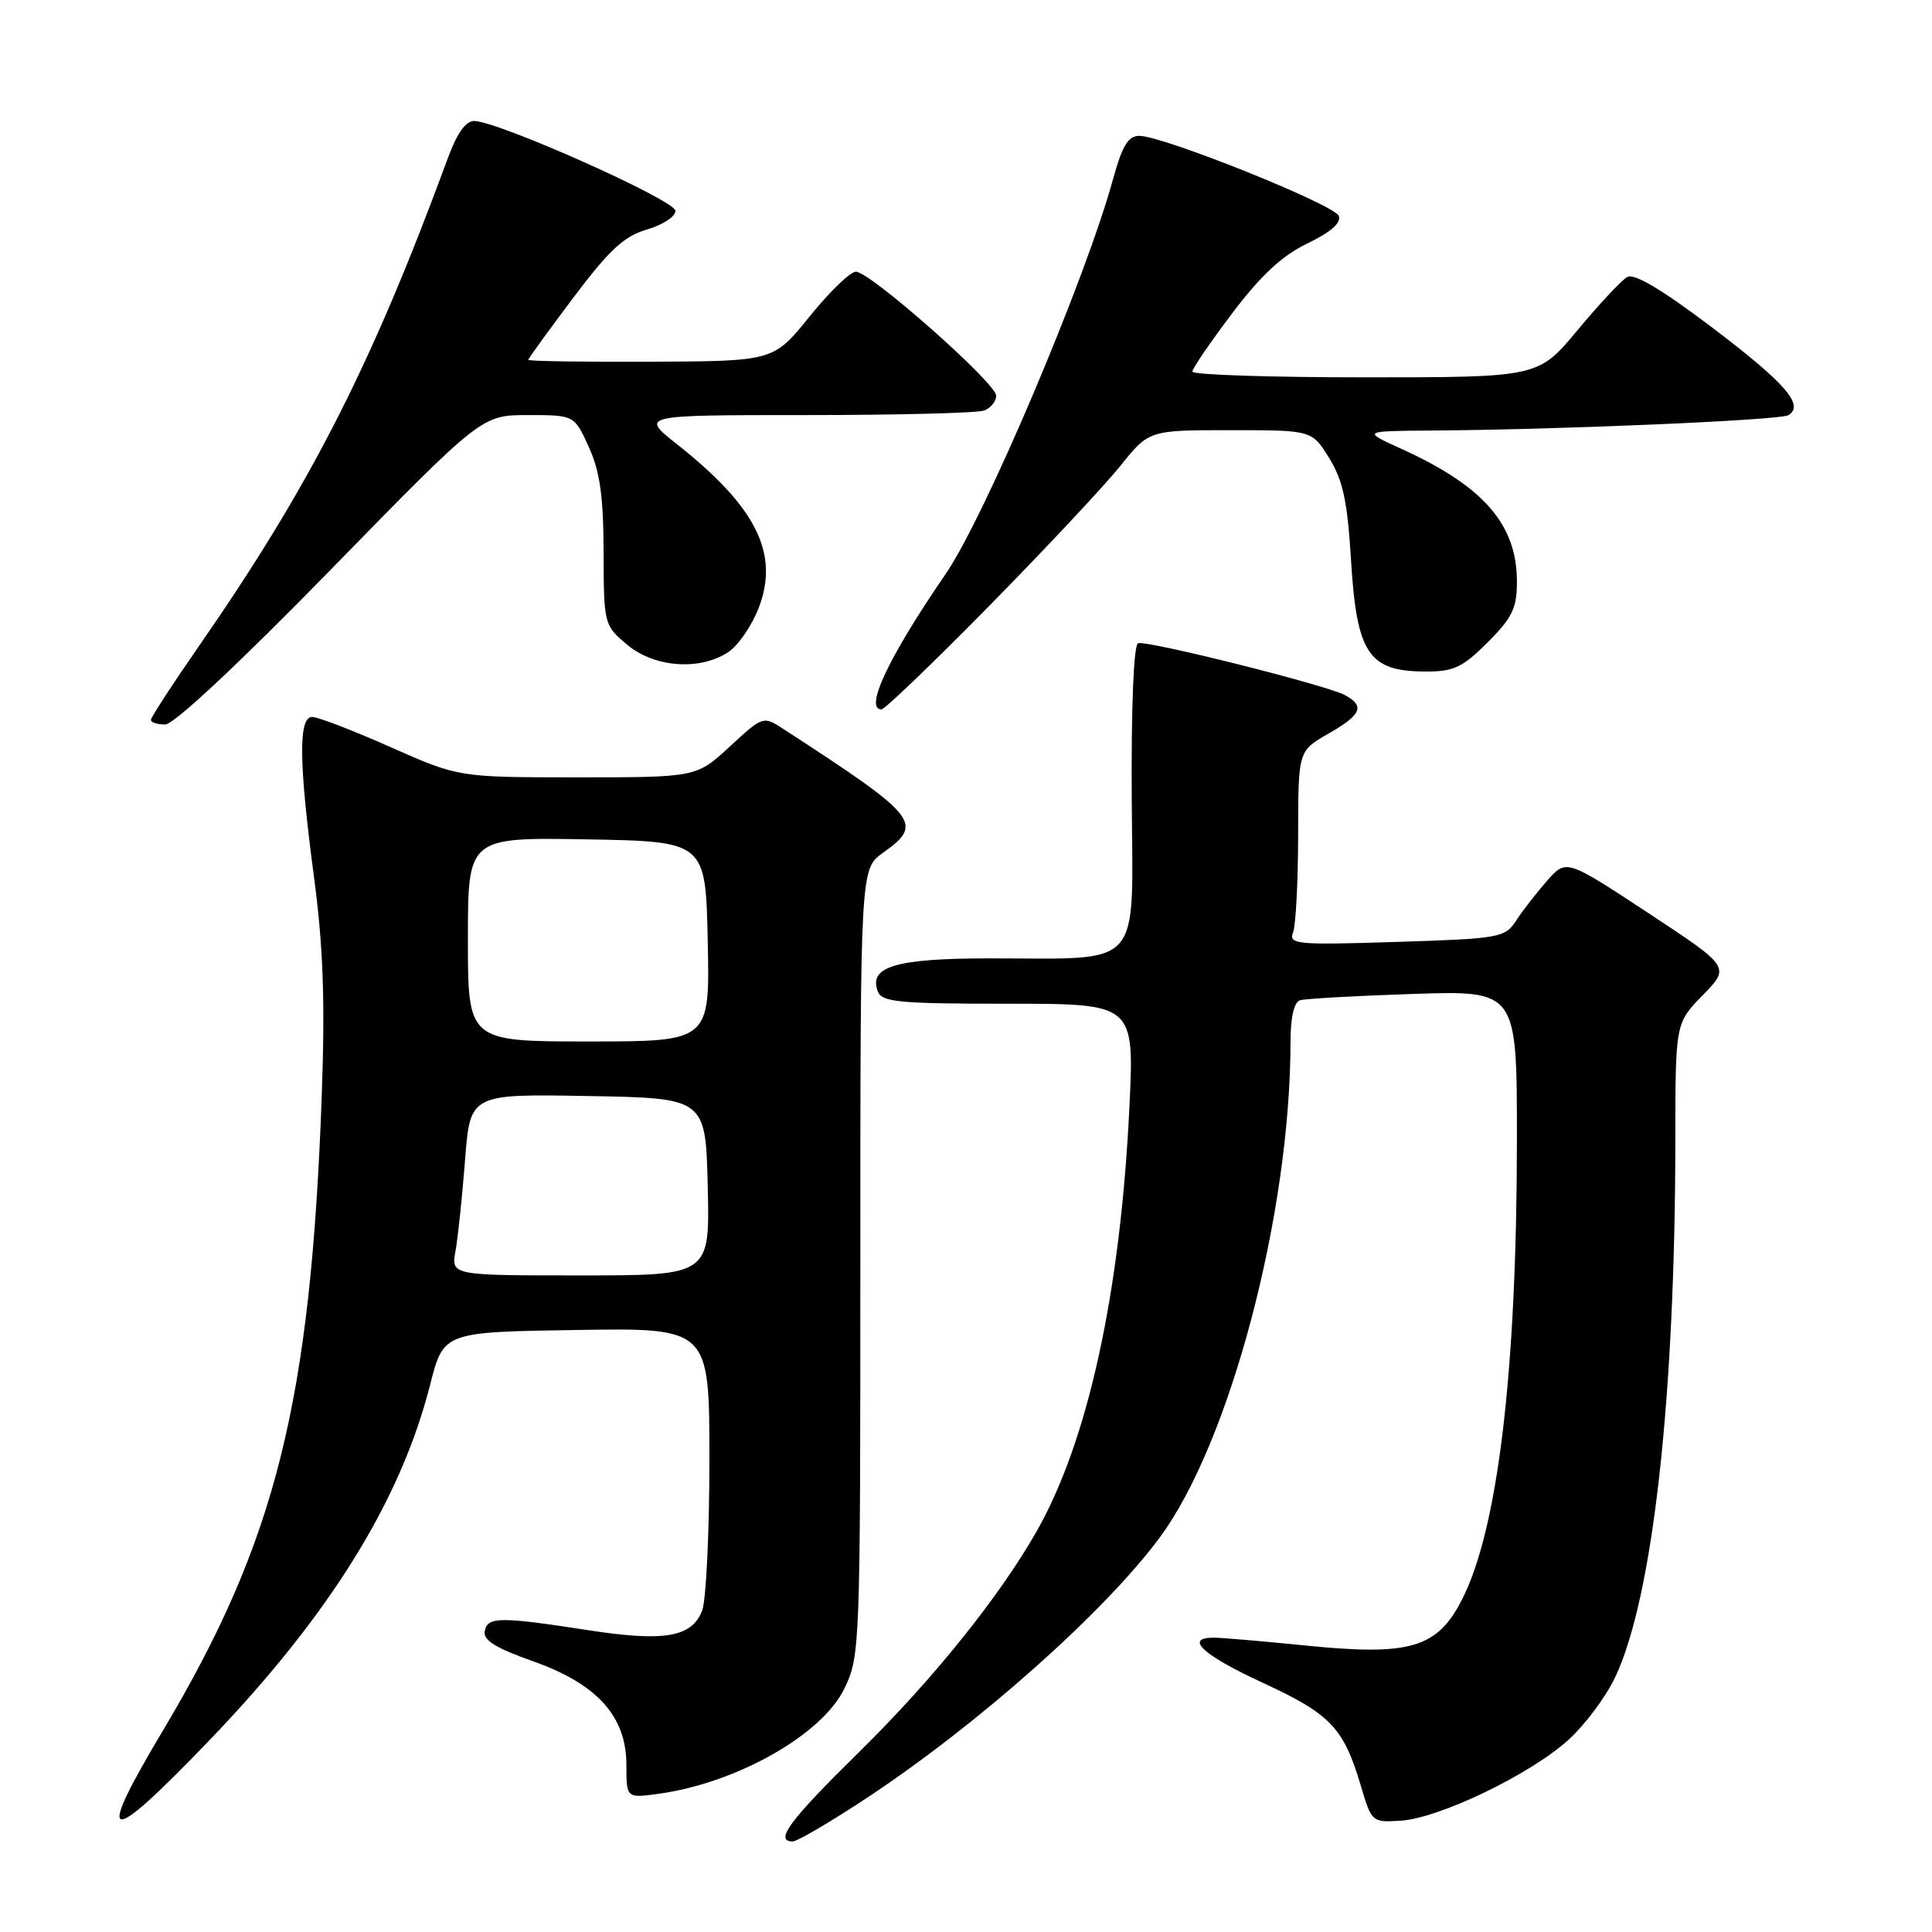 <?xml version="1.0" encoding="UTF-8" standalone="no"?>
<!DOCTYPE svg PUBLIC "-//W3C//DTD SVG 1.1//EN" "http://www.w3.org/Graphics/SVG/1.1/DTD/svg11.dtd" >
<svg xmlns="http://www.w3.org/2000/svg" xmlns:xlink="http://www.w3.org/1999/xlink" version="1.1" viewBox="0 0 256 256">
 <g >
 <path fill="currentColor"
d=" M 114.67 238.36 C 129.49 228.60 146.30 213.67 153.67 203.73 C 162.99 191.15 171.00 160.76 171.00 138.01 C 171.00 134.83 171.47 132.79 172.25 132.54 C 172.94 132.33 179.69 131.95 187.25 131.70 C 201.00 131.25 201.00 131.25 201.00 150.88 C 200.99 181.73 198.49 202.65 193.70 212.00 C 190.43 218.38 186.83 219.43 173.09 218.05 C 167.35 217.47 161.83 217.00 160.83 217.00 C 156.87 217.00 159.38 219.31 167.33 222.98 C 176.31 227.13 178.03 228.93 180.31 236.60 C 181.74 241.44 181.81 241.50 185.61 241.25 C 190.70 240.93 202.75 235.13 207.78 230.58 C 210.00 228.58 212.81 224.82 214.03 222.22 C 219.02 211.62 221.97 185.26 221.99 151.04 C 222.00 135.58 222.00 135.58 225.63 131.86 C 229.27 128.14 229.27 128.14 218.41 120.98 C 207.54 113.83 207.54 113.83 205.02 116.68 C 203.64 118.25 201.79 120.61 200.93 121.94 C 199.41 124.26 198.83 124.37 185.02 124.81 C 171.78 125.23 170.73 125.13 171.34 123.55 C 171.70 122.61 172.00 116.81 172.01 110.67 C 172.02 99.50 172.02 99.50 176.01 97.22 C 180.42 94.70 180.90 93.55 178.18 92.09 C 175.70 90.77 152.01 84.83 150.80 85.23 C 150.22 85.43 149.89 93.55 149.96 105.64 C 150.09 128.86 151.77 126.97 130.94 126.99 C 118.72 127.00 115.05 128.09 116.31 131.36 C 116.86 132.79 119.06 133.00 133.62 133.00 C 150.31 133.00 150.31 133.00 149.65 146.75 C 148.46 171.36 144.14 191.05 137.31 203.00 C 132.33 211.71 123.56 222.60 113.83 232.16 C 104.60 241.23 102.55 244.00 105.05 244.00 C 105.63 244.00 109.96 241.46 114.67 238.36 Z  M 27.62 230.73 C 43.63 214.09 53.07 198.91 56.99 183.50 C 58.77 176.50 58.77 176.50 76.39 176.23 C 94.00 175.95 94.00 175.95 94.00 193.41 C 94.00 203.01 93.57 212.01 93.04 213.41 C 91.69 216.93 88.05 217.57 78.02 216.02 C 66.25 214.20 64.61 214.21 64.23 216.12 C 63.99 217.32 65.64 218.36 70.56 220.10 C 79.12 223.12 83.00 227.41 83.00 233.86 C 83.00 238.27 83.00 238.27 87.25 237.69 C 97.62 236.26 108.92 229.87 111.88 223.75 C 113.96 219.46 114.00 218.31 114.00 167.25 C 114.00 115.14 114.00 115.14 117.00 113.00 C 122.45 109.12 121.76 108.26 103.81 96.60 C 101.13 94.85 101.11 94.86 96.70 98.92 C 92.28 103.00 92.28 103.00 76.52 103.00 C 60.77 103.00 60.77 103.00 51.76 99.00 C 46.80 96.80 42.13 95.00 41.37 95.00 C 39.52 95.00 39.59 101.04 41.62 116.33 C 42.83 125.44 43.08 132.65 42.64 145.00 C 41.18 185.79 36.58 204.19 21.54 229.39 C 12.48 244.57 14.00 244.90 27.62 230.73 Z  M 43.81 75.50 C 63.83 55.00 63.83 55.00 69.96 55.00 C 76.10 55.00 76.10 55.00 78.03 59.25 C 79.50 62.49 79.96 65.79 79.98 73.16 C 80.00 82.71 80.04 82.85 83.08 85.41 C 86.68 88.45 92.70 88.90 96.48 86.42 C 97.81 85.55 99.64 82.89 100.55 80.50 C 103.29 73.33 100.19 67.15 89.70 58.86 C 84.82 55.00 84.82 55.00 106.83 55.00 C 118.93 55.00 129.55 54.73 130.42 54.39 C 131.29 54.06 132.00 53.18 132.00 52.43 C 132.00 50.77 115.29 36.00 113.41 36.00 C 112.67 36.00 109.91 38.67 107.28 41.93 C 102.50 47.86 102.50 47.86 86.25 47.93 C 77.31 47.97 70.00 47.86 70.00 47.68 C 70.00 47.51 72.69 43.80 75.98 39.43 C 80.75 33.09 82.71 31.28 85.73 30.41 C 87.80 29.81 89.50 28.70 89.50 27.94 C 89.50 26.54 66.09 16.09 62.83 16.03 C 61.74 16.01 60.56 17.65 59.42 20.75 C 49.24 48.42 41.15 64.30 26.34 85.64 C 22.85 90.67 20.00 95.06 20.00 95.39 C 20.00 95.73 20.85 96.00 21.89 96.00 C 23.04 96.00 31.71 87.89 43.81 75.50 Z  M 131.11 80.25 C 138.55 72.69 146.34 64.36 148.44 61.75 C 152.24 57.00 152.24 57.00 163.04 57.00 C 173.84 57.00 173.84 57.00 176.13 60.71 C 177.95 63.65 178.54 66.43 179.01 74.11 C 179.76 86.61 181.32 88.96 188.87 88.98 C 192.62 89.00 193.78 88.45 197.12 85.12 C 200.39 81.85 201.00 80.58 201.00 77.07 C 201.00 69.50 196.59 64.43 185.73 59.49 C 180.50 57.12 180.50 57.12 189.50 57.05 C 206.69 56.94 235.89 55.68 236.98 55.01 C 239.13 53.68 236.58 50.76 226.86 43.39 C 220.21 38.36 216.53 36.17 215.61 36.71 C 214.85 37.14 211.89 40.31 209.03 43.75 C 203.83 50.00 203.83 50.00 180.91 50.00 C 168.31 50.00 158.00 49.66 158.00 49.24 C 158.00 48.82 160.38 45.34 163.29 41.49 C 167.08 36.47 169.90 33.86 173.25 32.25 C 176.33 30.77 177.75 29.52 177.40 28.61 C 176.83 27.12 154.11 18.00 150.96 18.00 C 149.49 18.00 148.70 19.31 147.48 23.75 C 143.84 37.02 130.48 68.53 125.29 76.08 C 117.80 86.97 114.47 94.00 116.80 94.00 C 117.23 94.00 123.68 87.81 131.11 80.25 Z  M 60.36 165.75 C 60.68 163.96 61.25 158.55 61.62 153.73 C 62.30 144.95 62.30 144.95 77.90 145.23 C 93.50 145.50 93.50 145.50 93.78 157.25 C 94.06 169.00 94.06 169.00 76.92 169.00 C 59.77 169.00 59.77 169.00 60.36 165.75 Z  M 62.00 124.47 C 62.00 110.95 62.00 110.95 77.75 111.22 C 93.50 111.50 93.50 111.50 93.78 124.75 C 94.06 138.00 94.06 138.00 78.03 138.00 C 62.00 138.00 62.00 138.00 62.00 124.47 Z "/>
</g>
</svg>